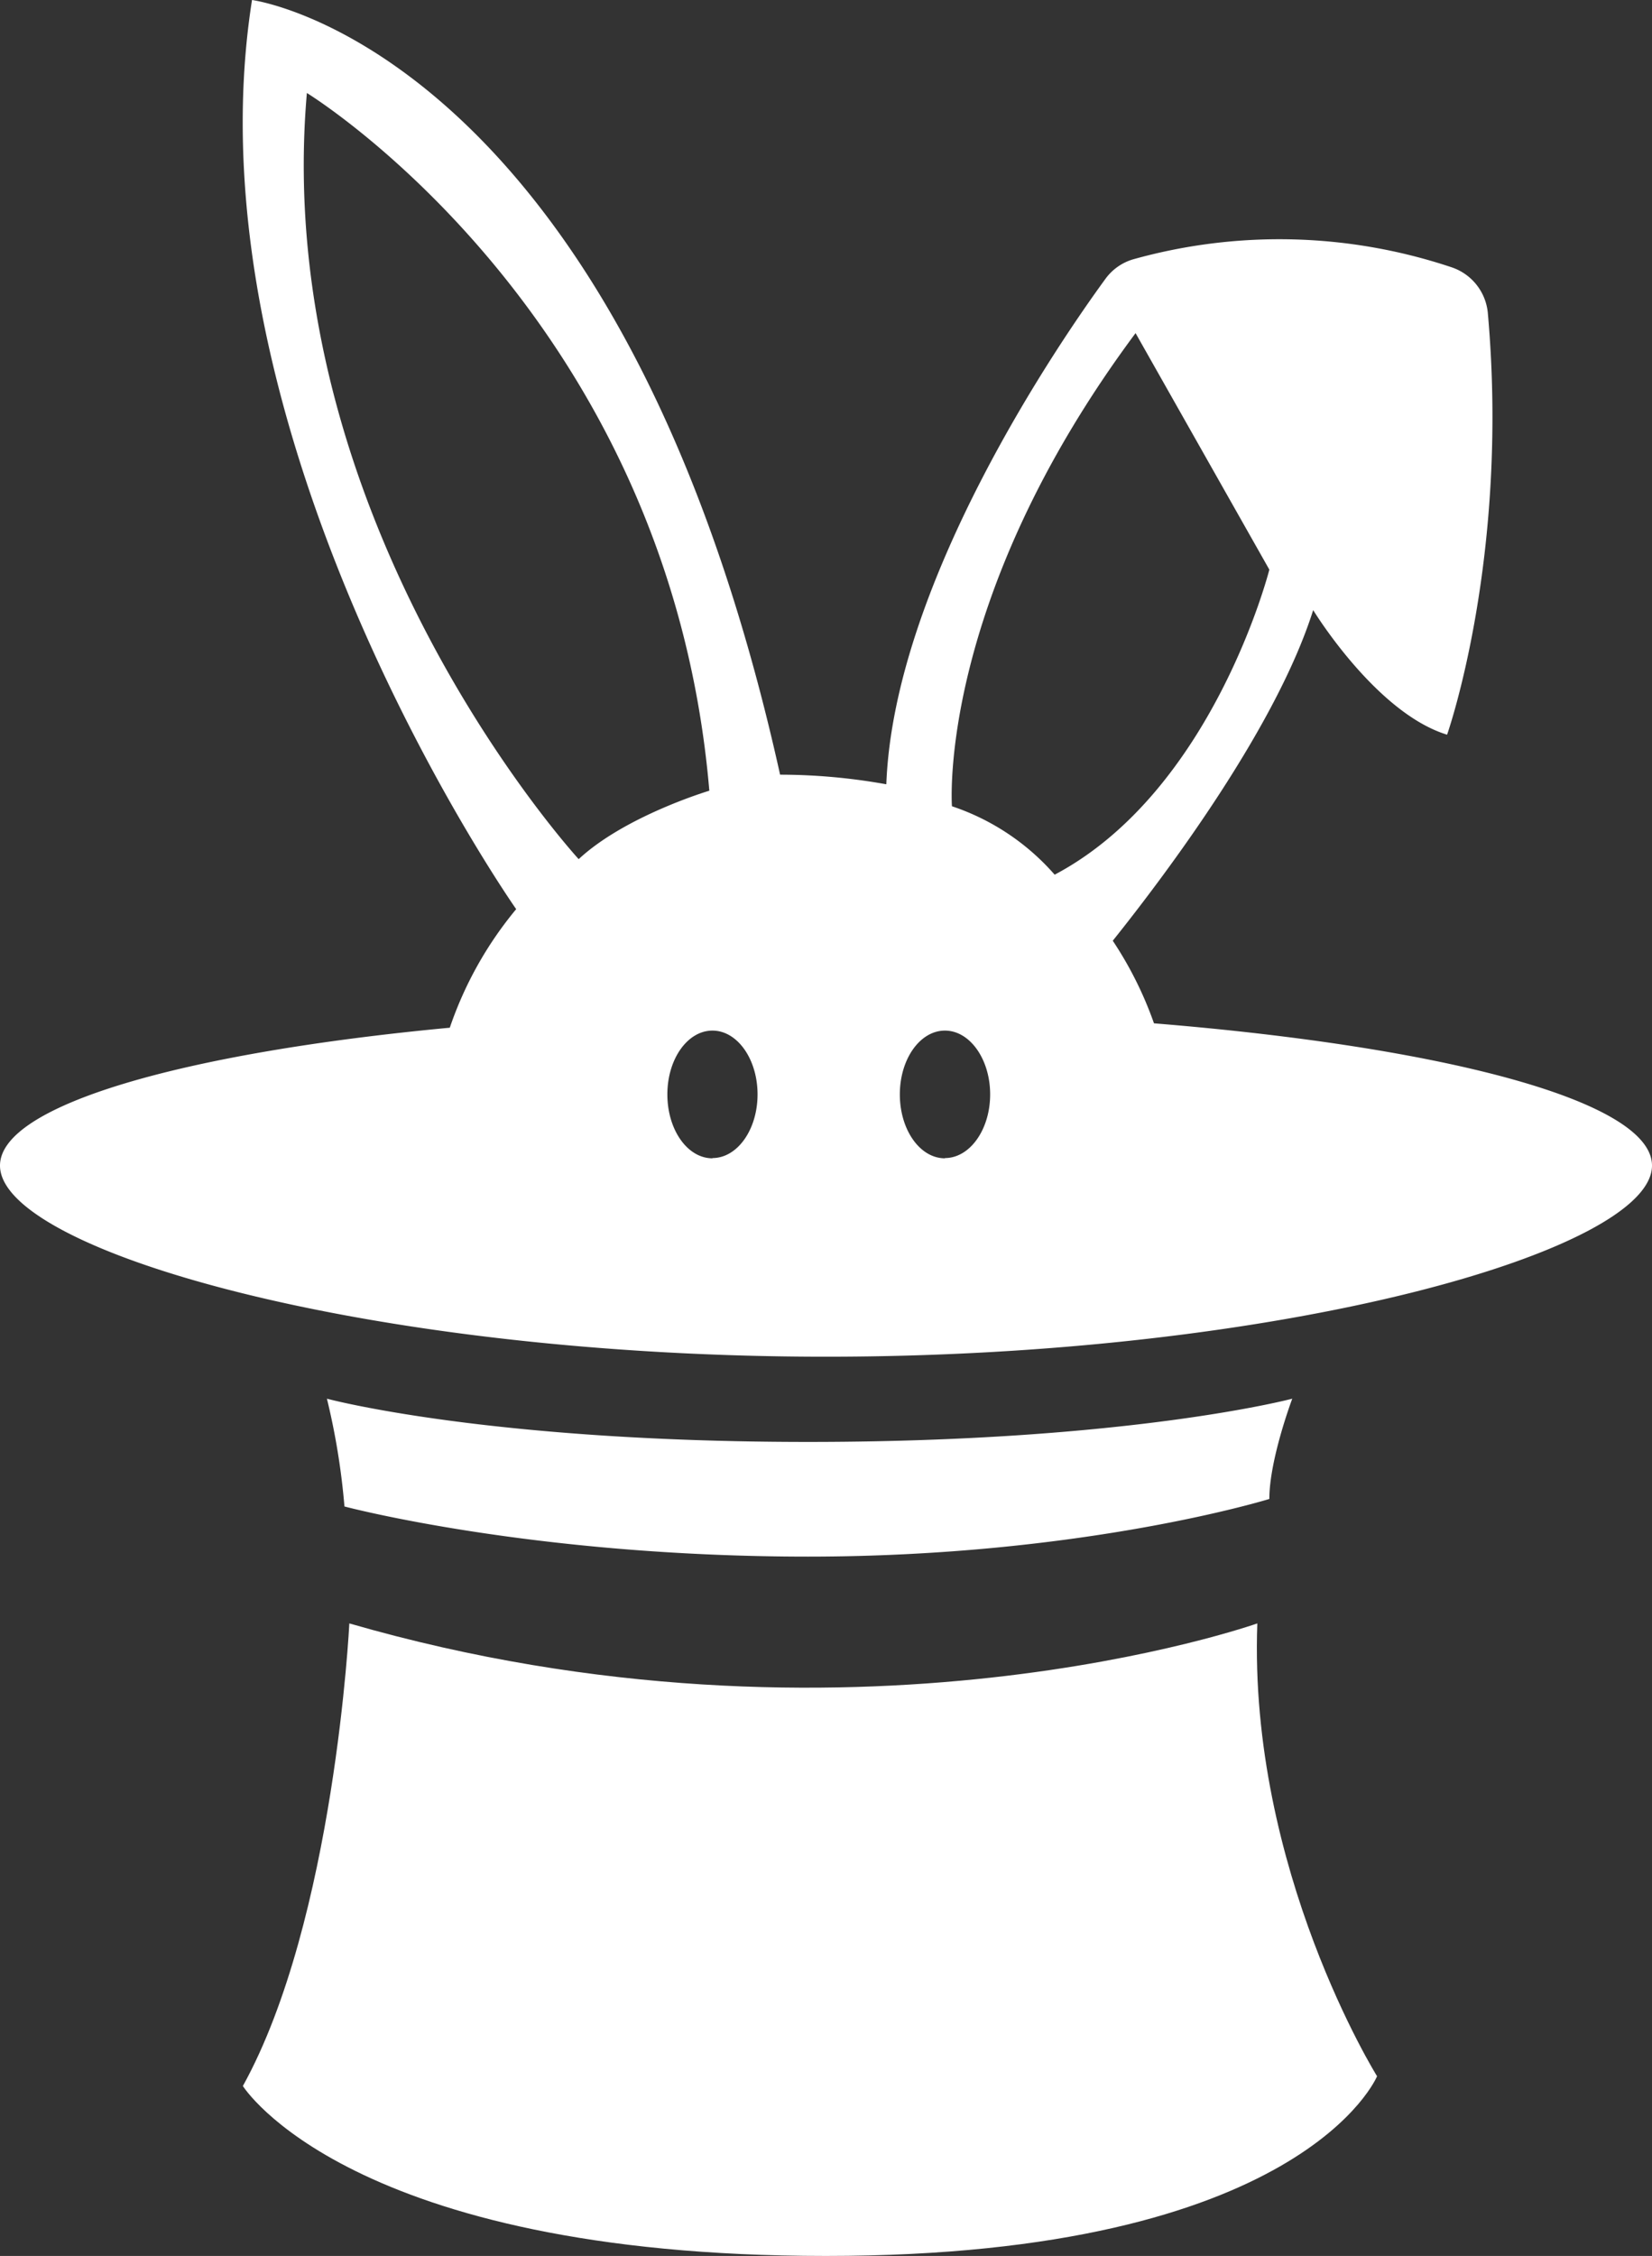 <svg xmlns="http://www.w3.org/2000/svg" viewBox="0 0 131.89 180"><rect x="0" y="0" width="131.89" height="180" fill="#333333" stroke="none"/><defs><style>.cls-1{fill:#fff;}</style></defs><g id="Layer_2" data-name="Layer 2"><g id="Layer_1-2" data-name="Layer 1"><path class="cls-1" d="M92.13,81.65a29.63,29.63,0,0,0-3.29-6.59c4.43-5.54,13.07-17.1,16-26.38,0,0,5,8.2,10.69,9.94,0,0,5-14.14,3.25-33.68a4.26,4.26,0,0,0-2.88-3.61,43.34,43.34,0,0,0-25.43-.64,4.19,4.19,0,0,0-2.23,1.58c-3.55,4.86-16.88,24.18-17.48,40.32l.07,0a48.12,48.12,0,0,0-8.55-.78C49.42,3.84,20.12,0,20.12,0,14.65,34.77,41.21,72.54,41.21,72.54h0A29.82,29.82,0,0,0,35.91,82C14.59,84,0,88.19,0,93c0,6.81,29.53,15.25,65.94,15.25S131.89,99.79,131.89,93C131.89,87.9,115.52,83.55,92.13,81.65ZM24.5,7.42S53.4,25.09,56.63,63.09c0,0-6.71,2-10.43,5.46C46.2,68.55,21.52,41.7,24.5,7.42Zm32.38,85c-2,0-3.6-2.28-3.6-5.1s1.61-5.09,3.6-5.09,3.6,2.28,3.6,5.09S58.87,92.4,56.88,92.4Zm18.56,0c-2,0-3.6-2.28-3.6-5.1s1.61-5.09,3.6-5.09,3.61,2.28,3.61,5.09S77.43,92.4,75.44,92.4ZM76,64.33S74.76,47.94,90.66,26.58l10.68,18.87S96.87,63.09,84.2,69.79A18.8,18.8,0,0,0,76,64.33Z"/><path class="cls-1" d="M101.34,119.6c0-3.15,1.83-8,1.83-8s-13,3.45-38.65,3.45-38.42-3.45-38.42-3.45a56,56,0,0,1,1.4,8.6s15,4,37,4S101.34,119.6,101.34,119.6Z"/><path class="cls-1" d="M100.38,129.53s-32.58,11.54-72.49,0c0,0-1.17,23.66-8.5,36.91,0,0,8.45,13.56,46.55,13.56s44-14.34,44-14.34S99.66,149.19,100.38,129.53Z"/></g></g></svg>
